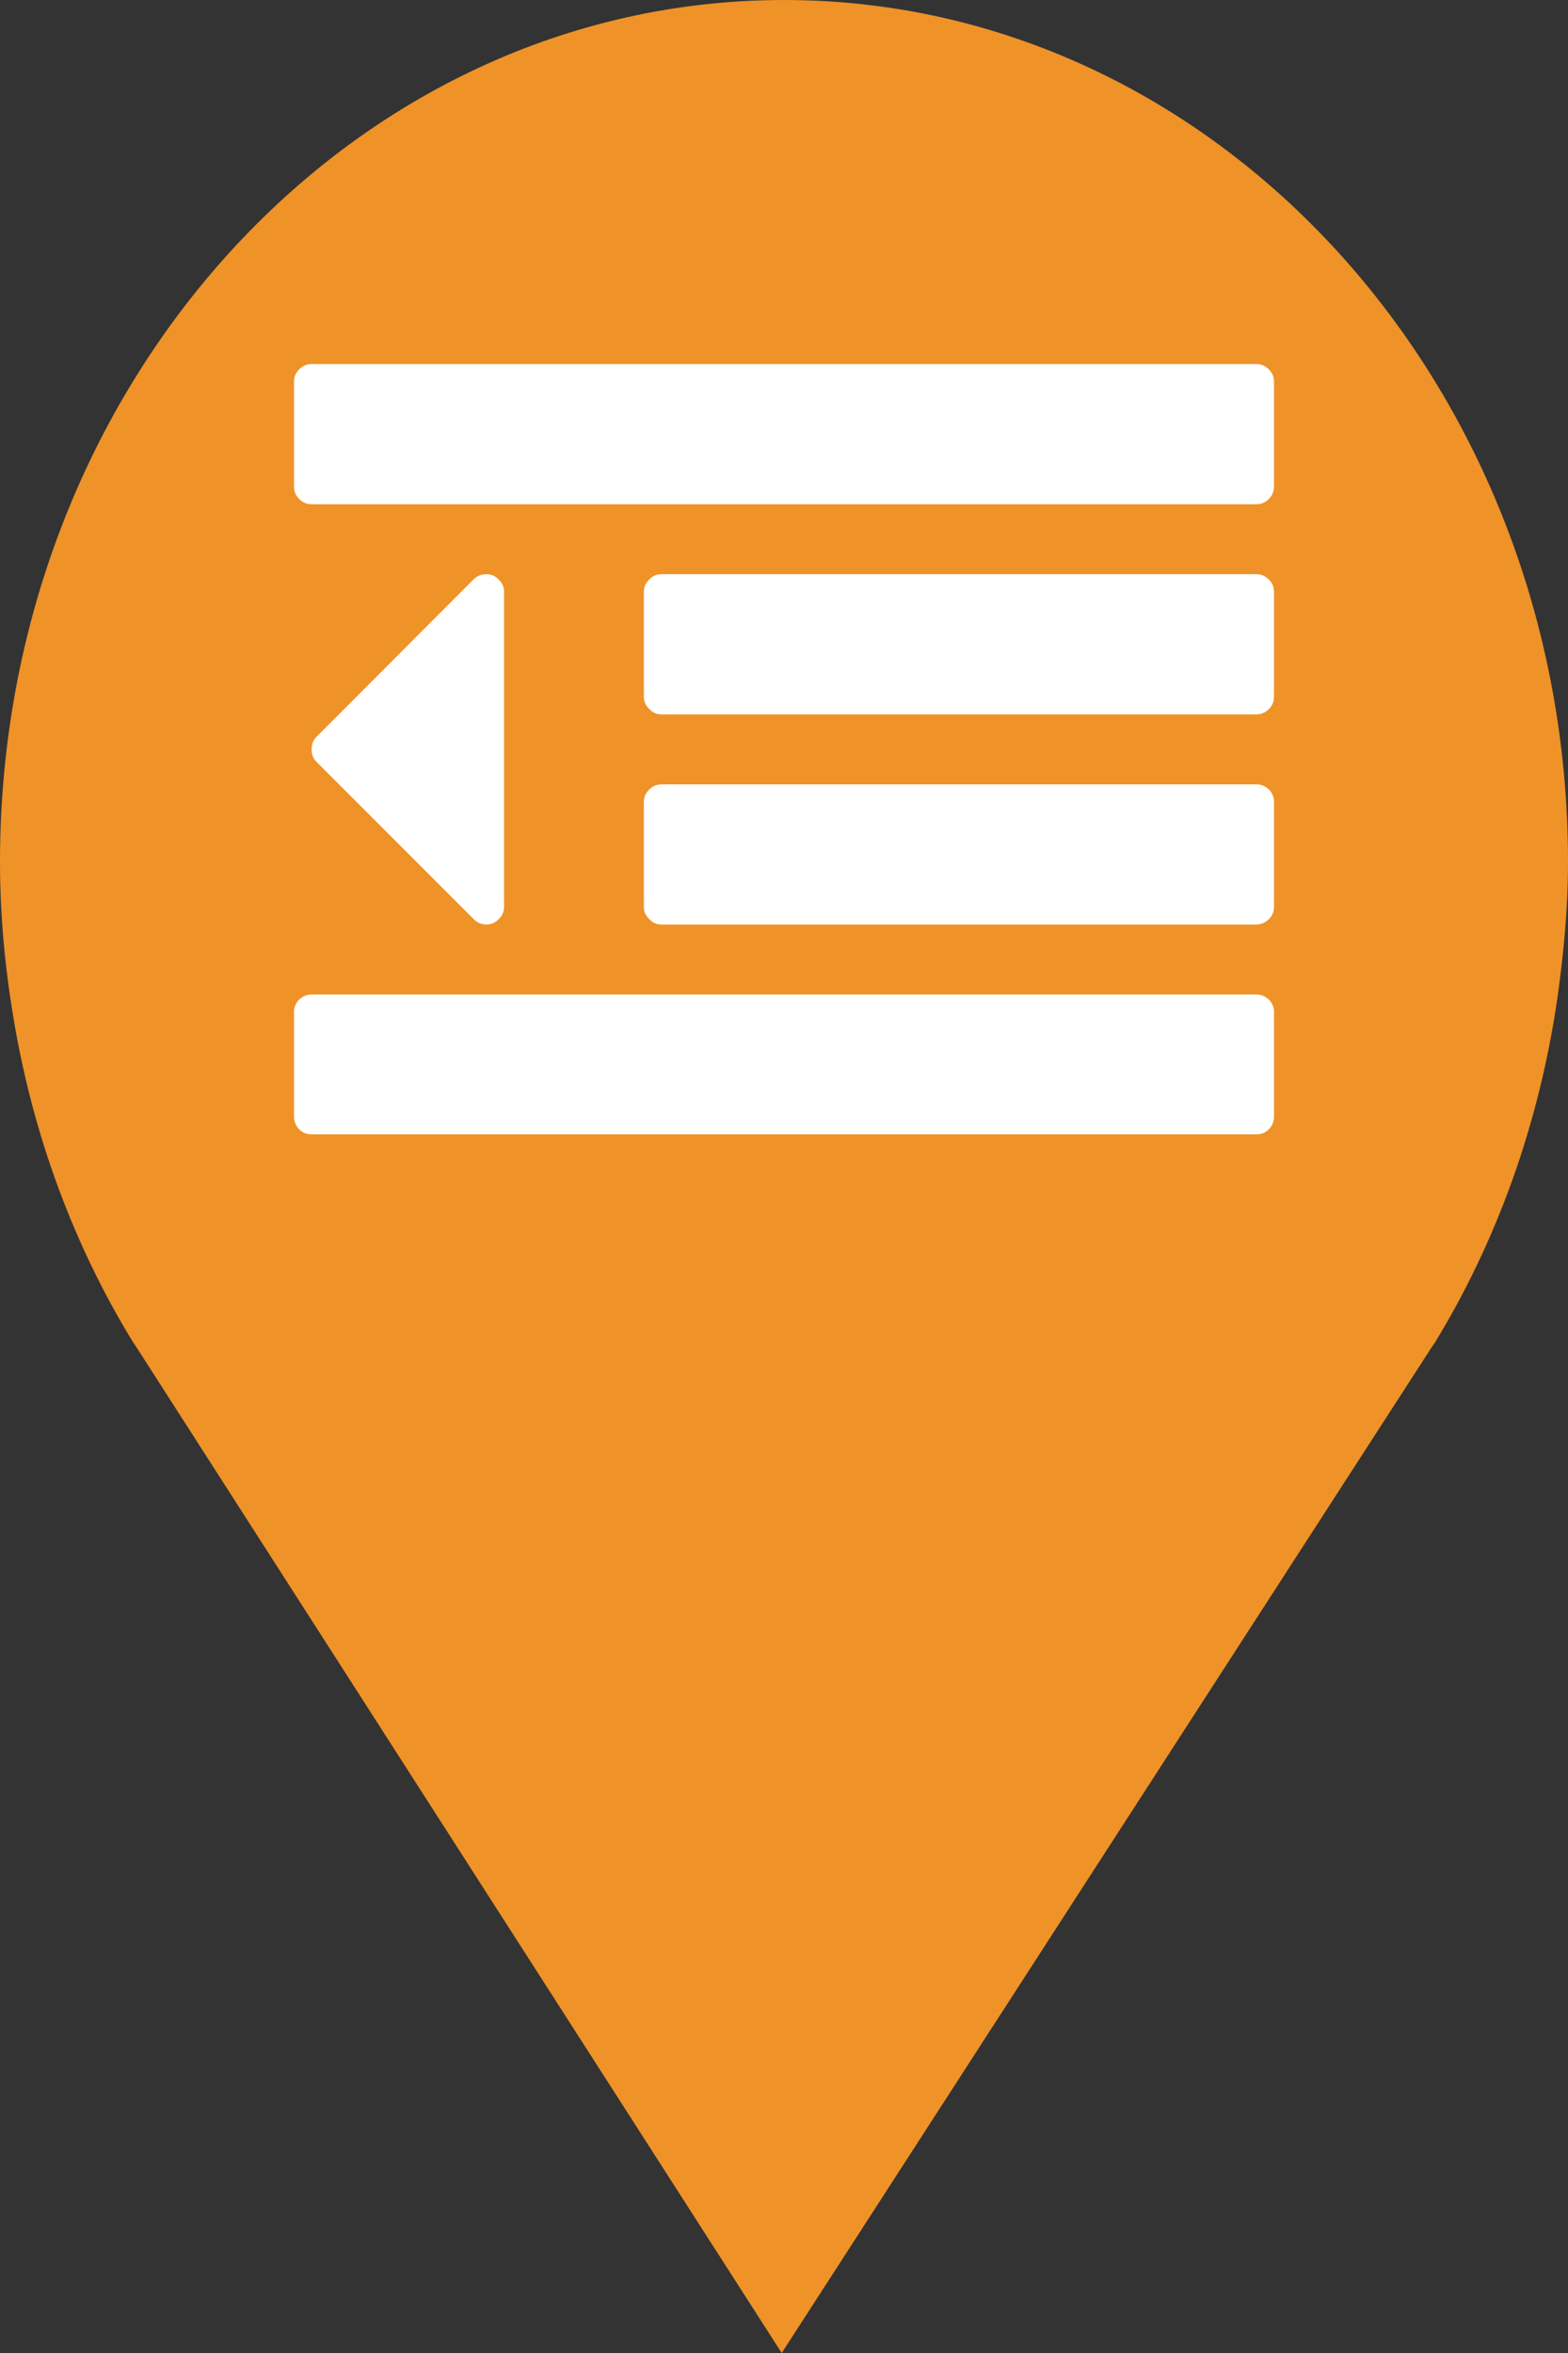 <?xml version="1.0" encoding="utf-8"?> <!DOCTYPE svg PUBLIC "-//W3C//DTD SVG 1.1//EN" "http://www.w3.org/Graphics/SVG/1.1/DTD/svg11.dtd"><svg version="1.1" id="marker-circle-blue" xmlns="http://www.w3.org/2000/svg" xmlns:xlink="http://www.w3.org/1999/xlink" x="0px"  y="0px" width="24px" height="36px" viewBox="0 0 24 36" enable-background="new 0 0 24 36" xml:space="preserve"><rect x="0" y="0" width="24" height="36" fill="#333333" stroke="none"/><path fill="#EF9228" d="M12,0C5.371,0,0,5.903,0,13.187c0,0.829,0.079,1.643,0.212,2.424c0.302,1.785,0.924,3.448,1.81,4.901
	l0.107,0.163L11.965,36l9.952-15.393l0.045-0.064c0.949-1.555,1.595-3.343,1.875-5.269C23.934,14.589,24,13.899,24,13.187
	C24,5.905,18.629,0,12,0z"></path><path fill="#ffffff" transform="translate(4.5 4.5)" d="M 3.215 4.555 L 3.215 9.375 C 3.215 9.449 3.188 9.512 3.133 9.562 C 3.082 9.617 3.02 9.645 2.945 9.645 C 2.867 9.645 2.805 9.617 2.754 9.566 L 0.344 7.156 C 0.293 7.105 0.27 7.043 0.27 6.965 C 0.27 6.887 0.293 6.82 0.344 6.773 L 2.754 4.359 C 2.805 4.312 2.867 4.285 2.945 4.285 C 3.02 4.285 3.082 4.312 3.133 4.367 C 3.188 4.418 3.215 4.48 3.215 4.555 Z M 15 10.98 L 15 12.59 C 15 12.66 14.973 12.723 14.922 12.777 C 14.867 12.832 14.805 12.855 14.73 12.855 L 0.27 12.855 C 0.195 12.855 0.133 12.832 0.078 12.777 C 0.027 12.723 0 12.66 0 12.59 L 0 10.98 C 0 10.91 0.027 10.848 0.078 10.793 C 0.133 10.742 0.195 10.715 0.27 10.715 L 14.73 10.715 C 14.805 10.715 14.867 10.742 14.922 10.793 C 14.973 10.848 15 10.91 15 10.98 Z M 15 7.77 L 15 9.375 C 15 9.449 14.973 9.512 14.922 9.562 C 14.867 9.617 14.805 9.645 14.73 9.645 L 5.625 9.645 C 5.551 9.645 5.488 9.617 5.438 9.562 C 5.383 9.512 5.355 9.449 5.355 9.375 L 5.355 7.77 C 5.355 7.695 5.383 7.633 5.438 7.578 C 5.488 7.527 5.551 7.5 5.625 7.5 L 14.73 7.5 C 14.805 7.5 14.867 7.527 14.922 7.578 C 14.973 7.633 15 7.695 15 7.77 Z M 15 4.555 L 15 6.16 C 15 6.234 14.973 6.297 14.922 6.348 C 14.867 6.402 14.805 6.43 14.73 6.43 L 5.625 6.43 C 5.551 6.43 5.488 6.402 5.438 6.348 C 5.383 6.297 5.355 6.234 5.355 6.16 L 5.355 4.555 C 5.355 4.48 5.383 4.418 5.438 4.367 C 5.488 4.312 5.551 4.285 5.625 4.285 L 14.73 4.285 C 14.805 4.285 14.867 4.312 14.922 4.367 C 14.973 4.418 15 4.48 15 4.555 Z M 15 1.34 L 15 2.945 C 15 3.02 14.973 3.082 14.922 3.133 C 14.867 3.188 14.805 3.215 14.73 3.215 L 0.27 3.215 C 0.195 3.215 0.133 3.188 0.078 3.133 C 0.027 3.082 0 3.02 0 2.945 L 0 1.34 C 0 1.266 0.027 1.203 0.078 1.152 C 0.133 1.098 0.195 1.07 0.27 1.07 L 14.73 1.07 C 14.805 1.07 14.867 1.098 14.922 1.152 C 14.973 1.203 15 1.266 15 1.34 Z M 15 1.34 "></path> </svg>